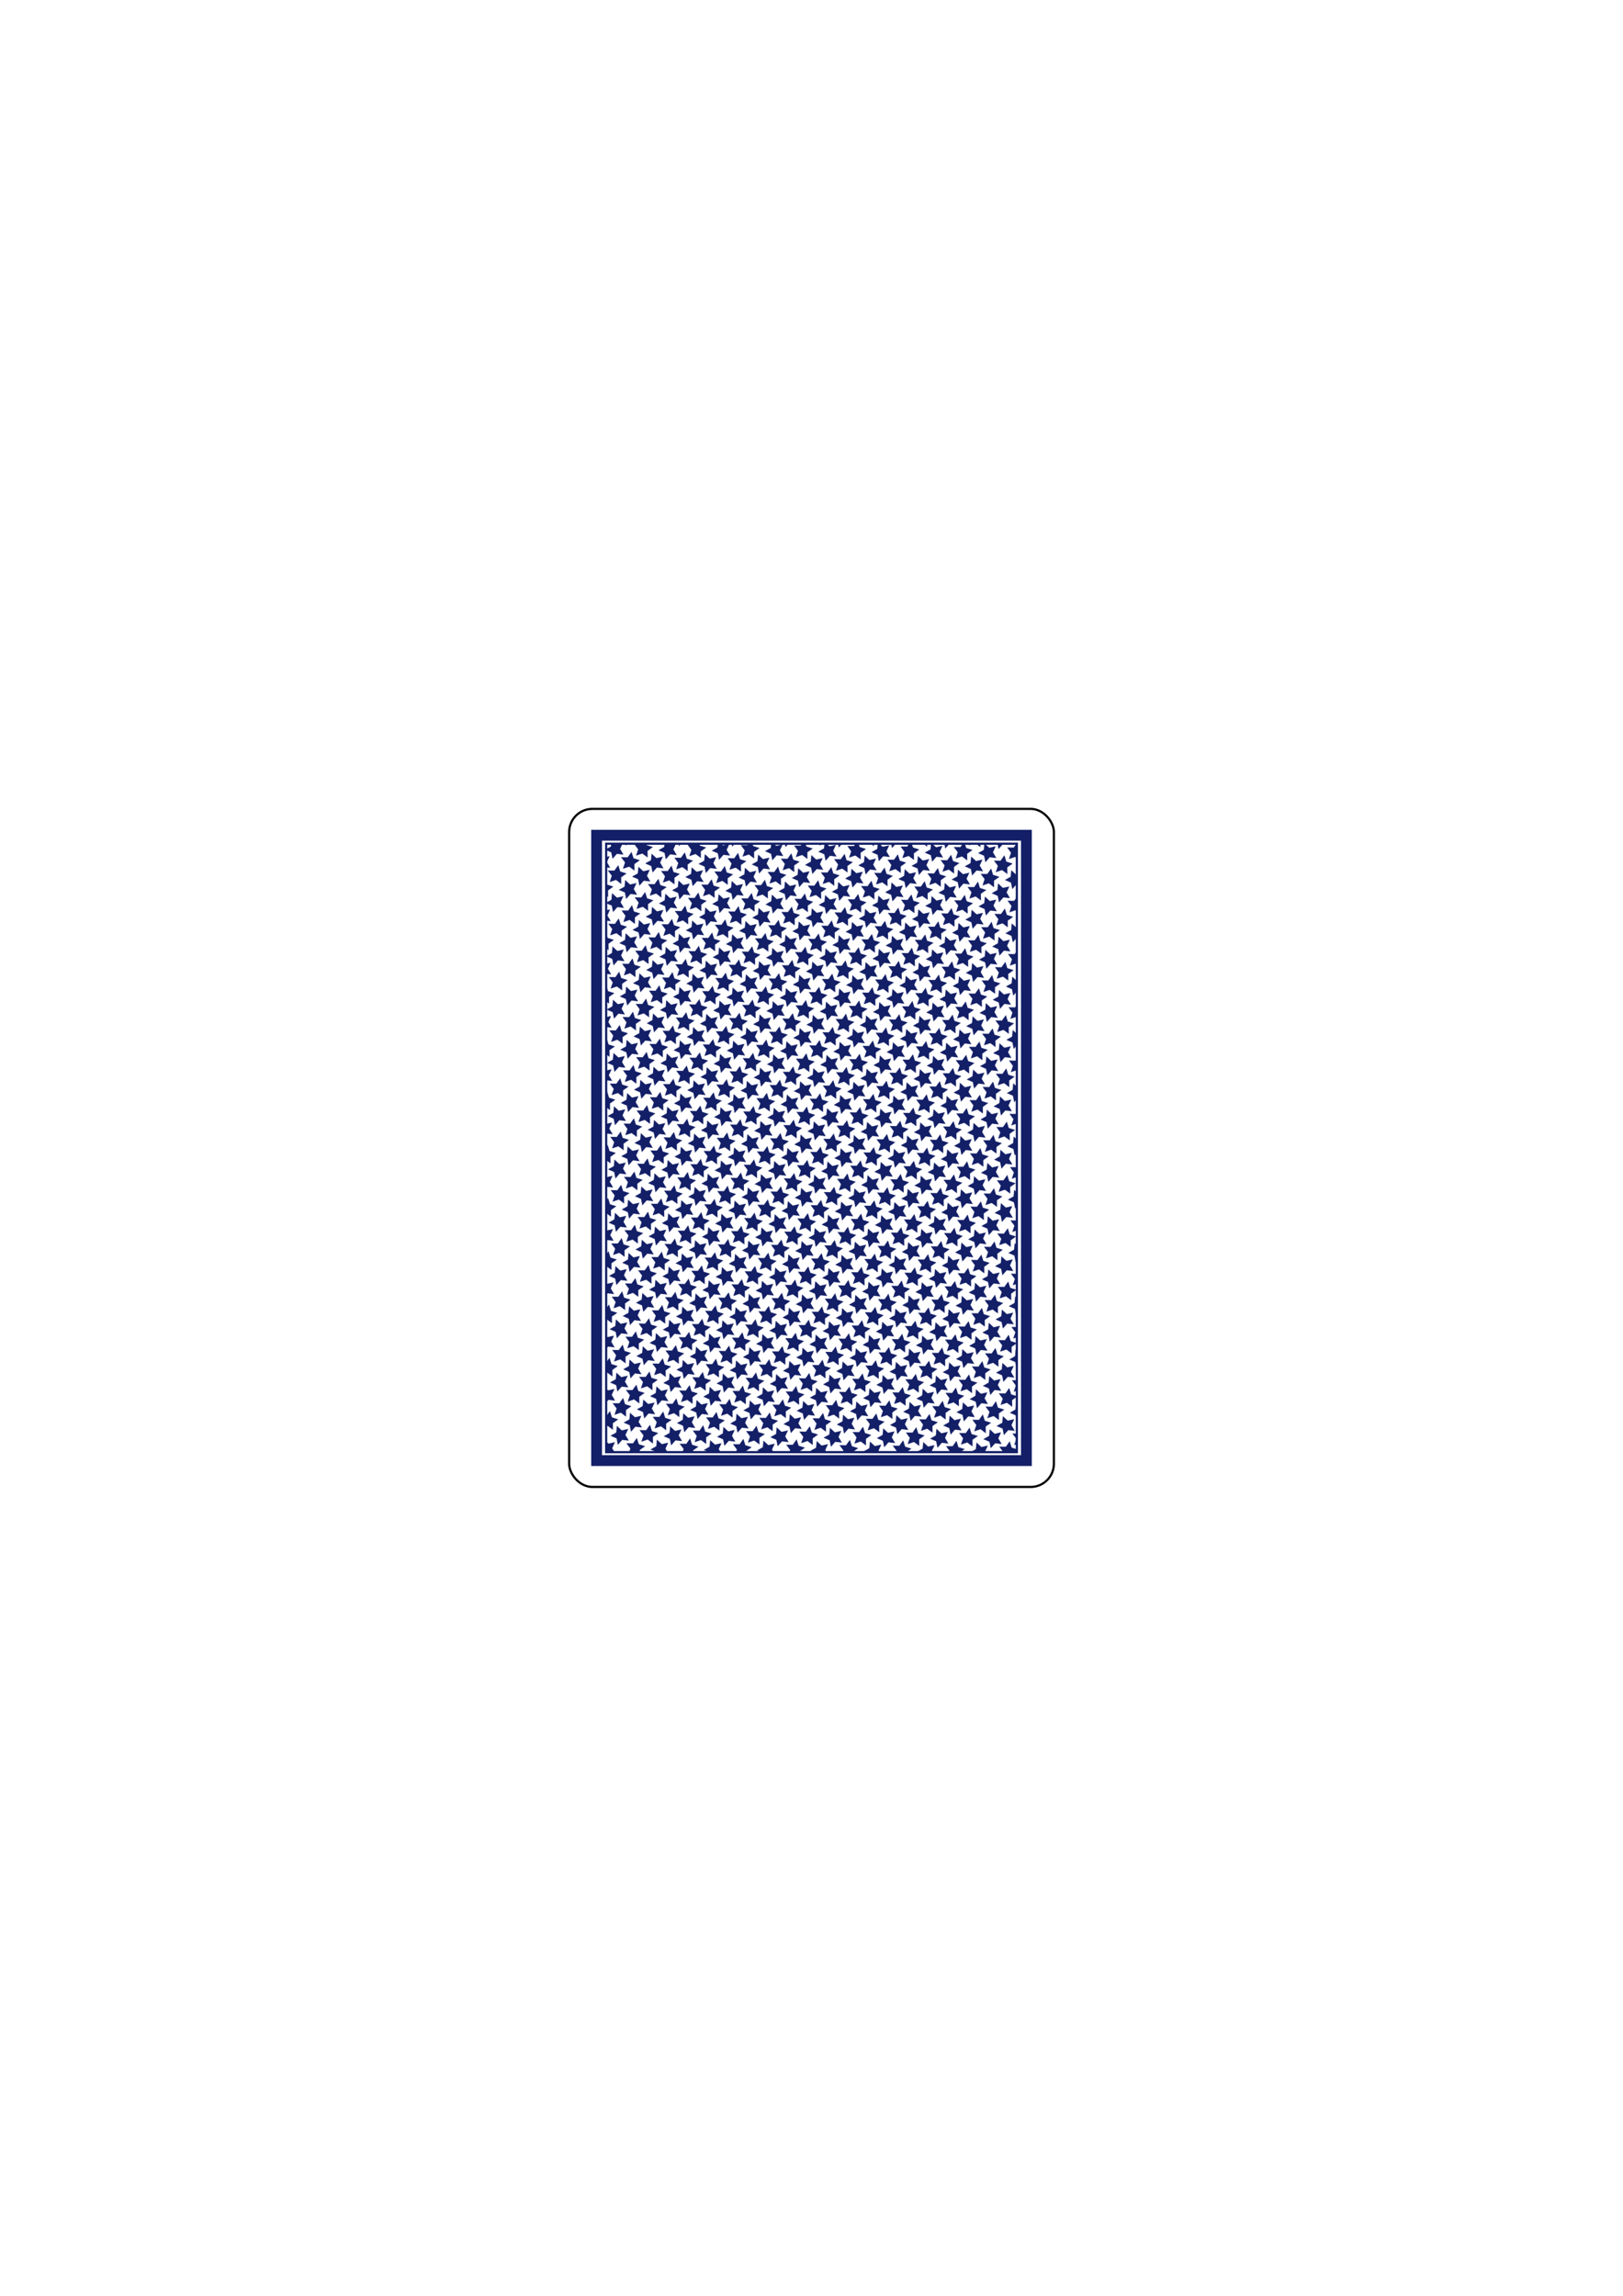 <svg xmlns:rdf="http://www.w3.org/1999/02/22-rdf-syntax-ns#" xmlns="http://www.w3.org/2000/svg" version="1.1" xmlns:cc="http://creativecommons.org/ns#" xmlns:xlink="http://www.w3.org/1999/xlink" viewBox="0 0 744.09 1052.4" xmlns:dc="http://purl.org/dc/elements/1.1/">
 <defs>
  <pattern id="a" xlink:href="#b" patternTransform="matrix(-.111 .111 -.111 -.111 -254.02 74.426)"/>
  <pattern id="b" width="108.618" patternUnits="userSpaceOnUse" patternTransform="translate(-254.02 74.426)" height="110.741">
   <path transform="translate(1070.4 -11.764)" fill="#131f67" d="m-1016 25.721-10.764 16.121 7.177 18.006-18.658-5.256-14.907 12.39-0.767-19.369-16.39-10.349 18.184-6.715 4.777-18.786 12.005 15.219z"/>
   <path d="m-1016 25.721-10.764 16.121 7.177 18.006-18.658-5.256-14.907 12.39-0.767-19.369-16.39-10.349 18.184-6.715 4.777-18.786 12.005 15.219z" transform="matrix(.866 .5 -.5 .866 946.34 568.73)" fill="#131f67"/>
   <path transform="translate(1124.7 -11.764)" fill="#131f67" d="m-1016 25.721-10.764 16.121 7.177 18.006-18.658-5.256-14.907 12.39-0.767-19.369-16.39-10.349 18.184-6.715 4.777-18.786 12.005 15.219z"/>
   <path d="m-1016 25.721-10.764 16.121 7.177 18.006-18.658-5.256-14.907 12.39-0.767-19.369-16.39-10.349 18.184-6.715 4.777-18.786 12.005 15.219z" transform="matrix(.866 .5 -.5 .866 1000.6 568.73)" fill="#131f67"/>
  </pattern>
 </defs>
 <g>
  <g transform="translate(520.05 -131.04)">
   <rect rx="10.63" ry="10.63" height="310.81" width="222.23" stroke="#000" y="501.82" x="-259.11" fill="#fff"/>
   <rect ry="0" height="286.64" width="197.05" stroke="#131f67" stroke-linecap="round" y="513.9" x="-246.53" stroke-width="4.952" fill="none"/>
   <rect height="278.91" width="188.28" stroke="#131f67" stroke-linecap="round" y="517.77" x="-242.14" fill="url(#a)"/>
  </g>
 </g>
</svg>
